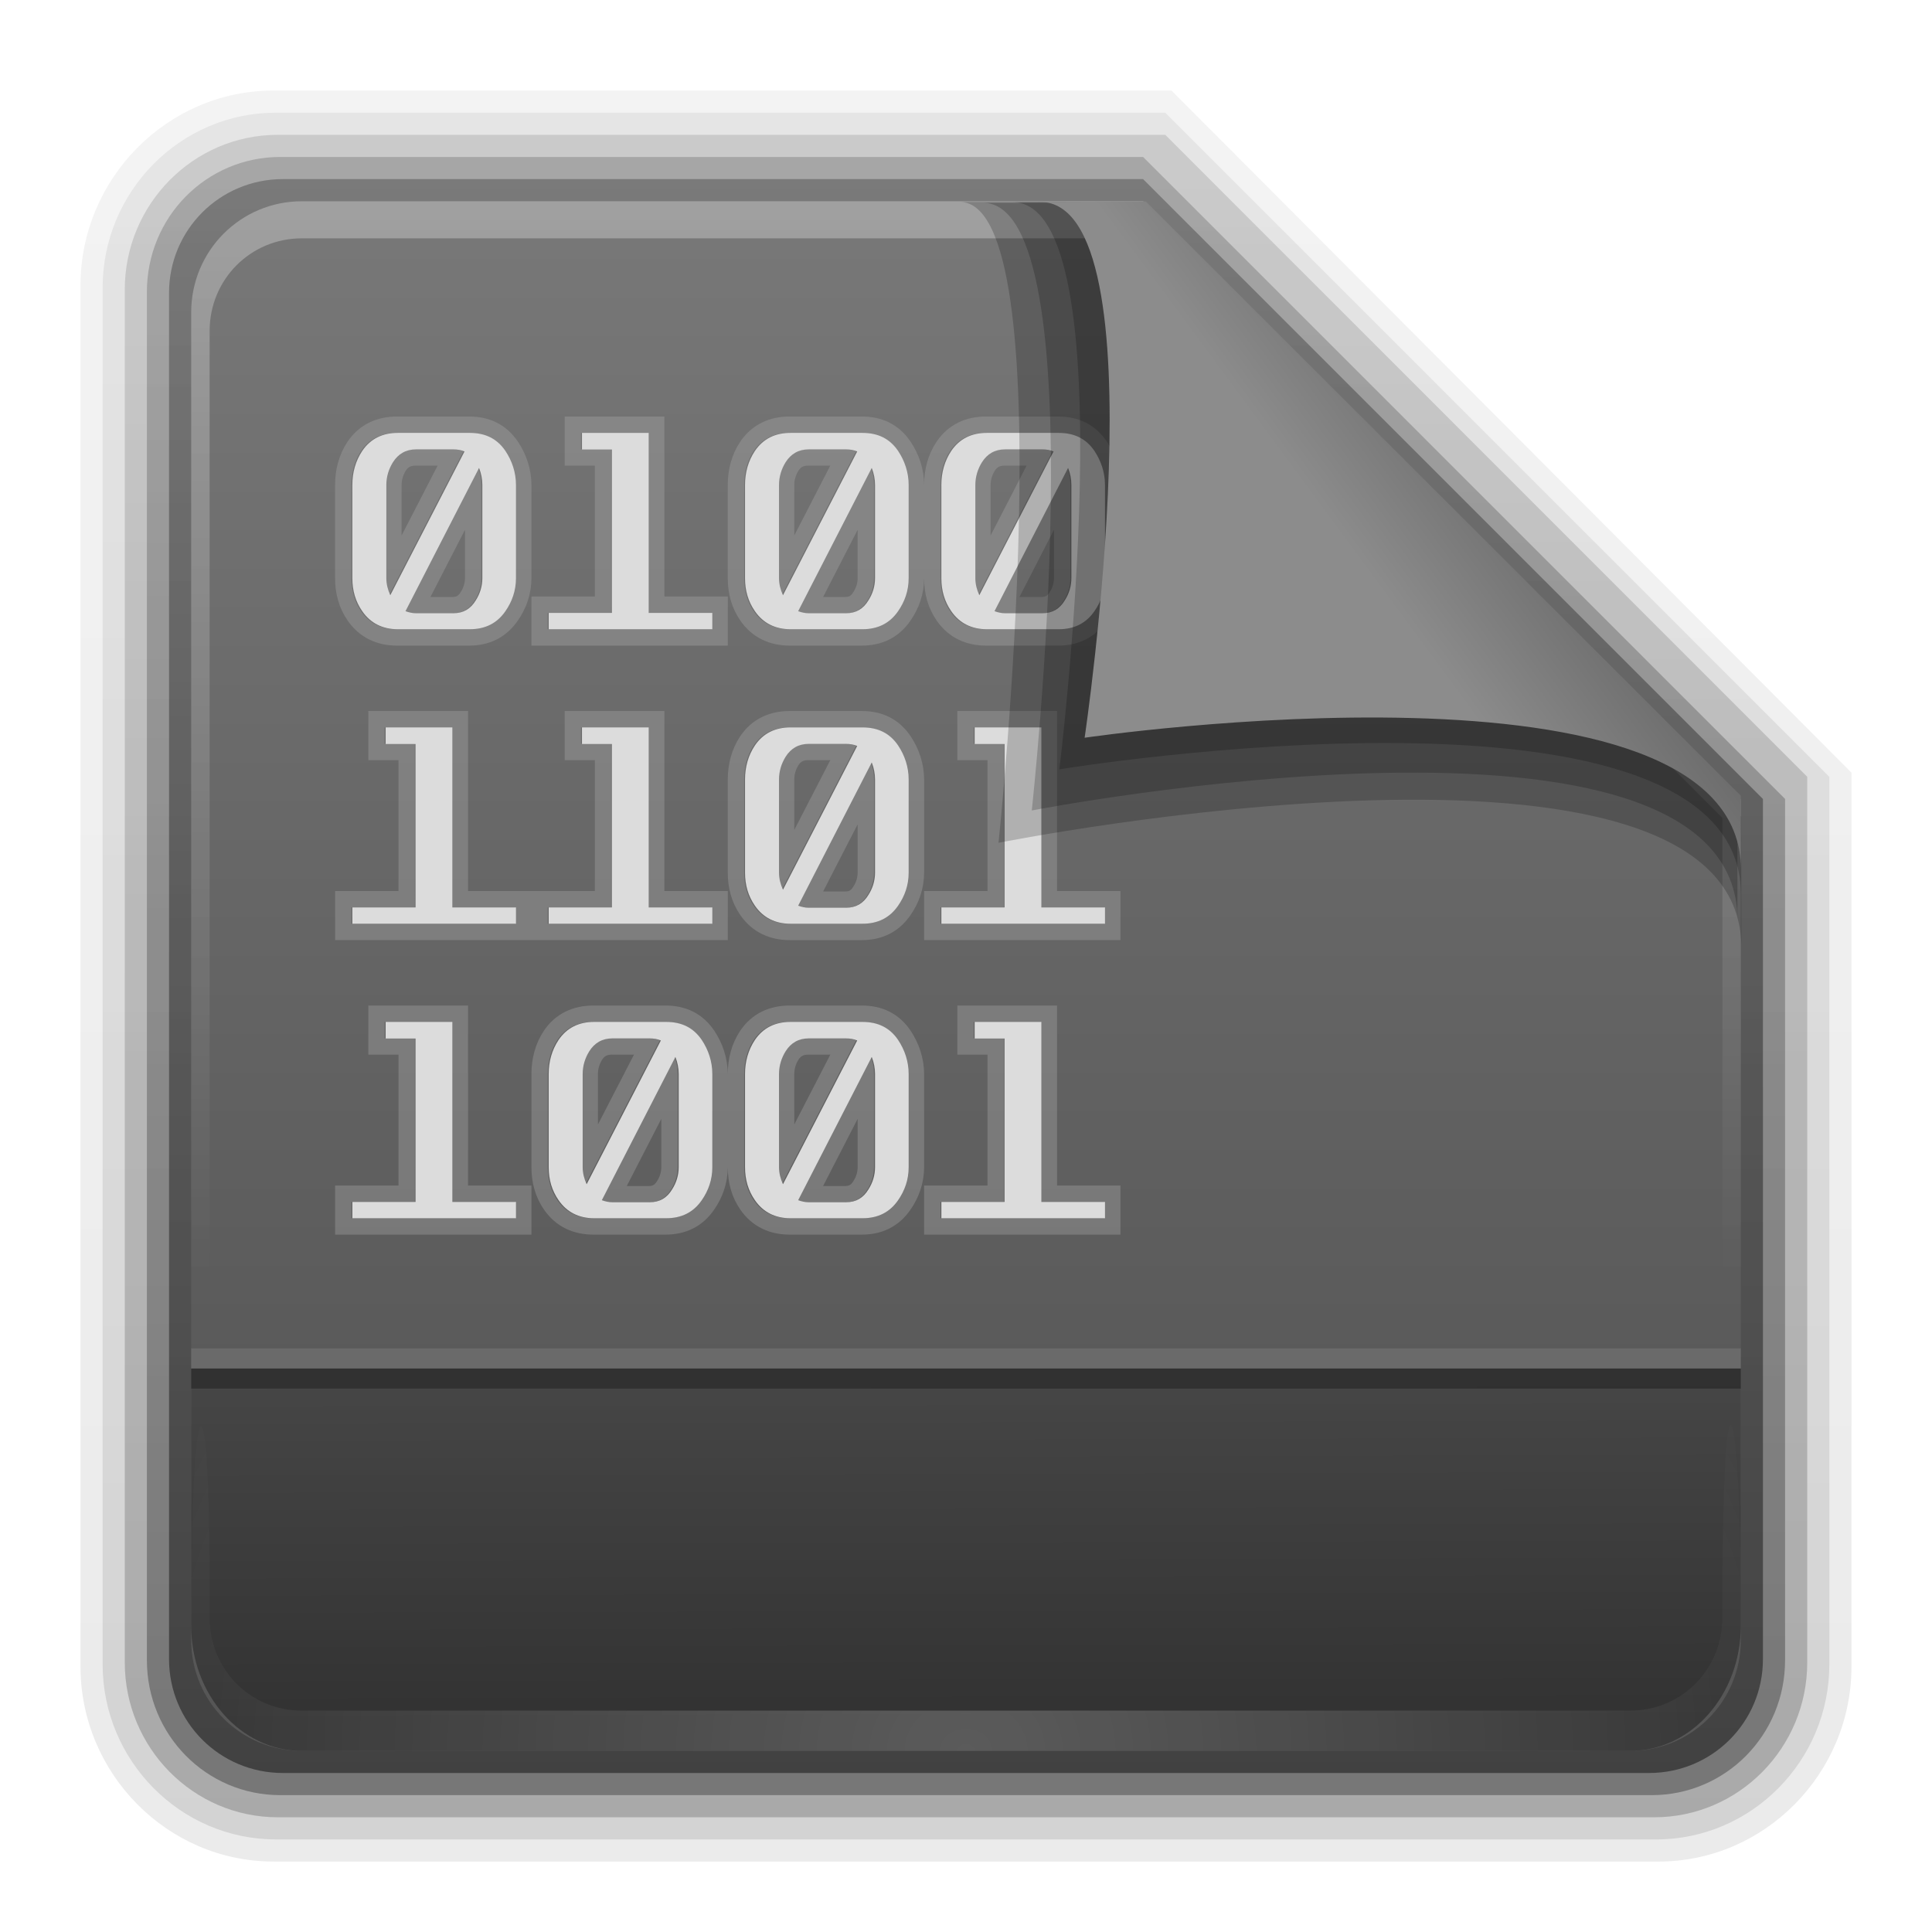 <?xml version="1.0" encoding="UTF-8" standalone="no"?>
<svg
   xmlns:dc="http://purl.org/dc/elements/1.1/"
   xmlns:cc="http://creativecommons.org/ns#"
   xmlns:rdf="http://www.w3.org/1999/02/22-rdf-syntax-ns#"
   xmlns:svg="http://www.w3.org/2000/svg"
   xmlns="http://www.w3.org/2000/svg"
   xmlns:xlink="http://www.w3.org/1999/xlink"
   xmlns:sodipodi="http://sodipodi.sourceforge.net/DTD/sodipodi-0.dtd"
   xmlns:inkscape="http://www.inkscape.org/namespaces/inkscape"
   id="svg2408"
   height="96"
   width="96"
   version="1.0"
   sodipodi:docname="multipart-encrypted.svg"
   inkscape:version="0.92.2 2405546, 2018-03-11">
  <sodipodi:namedview
     pagecolor="#ffffff"
     bordercolor="#666666"
     borderopacity="1"
     objecttolerance="10"
     gridtolerance="10"
     guidetolerance="10"
     inkscape:pageopacity="0"
     inkscape:pageshadow="2"
     inkscape:window-width="1920"
     inkscape:window-height="1011"
     id="namedview188"
     showgrid="false"
     inkscape:zoom="6.9532167"
     inkscape:cx="-17.1973"
     inkscape:cy="59.266329"
     inkscape:window-x="0"
     inkscape:window-y="32"
     inkscape:window-maximized="1"
     inkscape:current-layer="g1388" />
  <defs
     id="defs2410">
    <linearGradient
       id="linearGradient1581">
      <stop
         offset="0"
         style="stop-color:#aaaaaa;stop-opacity:1"
         id="stop1577" />
      <stop
         offset="1"
         style="stop-color:#dcdcdc;stop-opacity:1"
         id="stop1579" />
    </linearGradient>
    <linearGradient
       id="linearGradient1575">
      <stop
         offset="0"
         style="stop-color:#aaaaaa;stop-opacity:1"
         id="stop1571" />
      <stop
         offset="1"
         style="stop-color:#dcdcdc;stop-opacity:1"
         id="stop1573" />
    </linearGradient>
    <linearGradient
       id="linearGradient1569">
      <stop
         offset="0"
         style="stop-color:#aaaaaa;stop-opacity:1"
         id="stop1565" />
      <stop
         offset="1"
         style="stop-color:#dcdcdc;stop-opacity:1"
         id="stop1567" />
    </linearGradient>
    <linearGradient
       id="linearGradient1563">
      <stop
         offset="0"
         style="stop-color:#aaaaaa;stop-opacity:1"
         id="stop1559" />
      <stop
         offset="1"
         style="stop-color:#dcdcdc;stop-opacity:1"
         id="stop1561" />
    </linearGradient>
    <linearGradient
       id="linearGradient1557">
      <stop
         offset="0"
         style="stop-color:#aaaaaa;stop-opacity:1"
         id="stop1553" />
      <stop
         offset="1"
         style="stop-color:#dcdcdc;stop-opacity:1"
         id="stop1555" />
    </linearGradient>
    <linearGradient
       id="linearGradient1551">
      <stop
         offset="0"
         style="stop-color:#aaaaaa;stop-opacity:1"
         id="stop1547" />
      <stop
         offset="1"
         style="stop-color:#dcdcdc;stop-opacity:1"
         id="stop1549" />
    </linearGradient>
    <linearGradient
       id="linearGradient1545">
      <stop
         offset="0"
         style="stop-color:#aaaaaa;stop-opacity:1"
         id="stop1541" />
      <stop
         offset="1"
         style="stop-color:#dcdcdc;stop-opacity:1"
         id="stop1543" />
    </linearGradient>
    <linearGradient
       id="linearGradient1539">
      <stop
         offset="0"
         style="stop-color:#aaaaaa;stop-opacity:1"
         id="stop1535" />
      <stop
         offset="1"
         style="stop-color:#dcdcdc;stop-opacity:1"
         id="stop1537" />
    </linearGradient>
    <linearGradient
       id="linearGradient1533">
      <stop
         offset="0"
         style="stop-color:#aaaaaa;stop-opacity:1"
         id="stop1529" />
      <stop
         offset="1"
         style="stop-color:#dcdcdc;stop-opacity:1"
         id="stop1531" />
    </linearGradient>
    <linearGradient
       id="linearGradient1527">
      <stop
         offset="0"
         style="stop-color:#aaaaaa;stop-opacity:1"
         id="stop1523" />
      <stop
         offset="1"
         style="stop-color:#dcdcdc;stop-opacity:1"
         id="stop1525" />
    </linearGradient>
    <linearGradient
       id="linearGradient1521">
      <stop
         offset="0"
         style="stop-color:#aaaaaa;stop-opacity:1"
         id="stop1517" />
      <stop
         offset="1"
         style="stop-color:#dcdcdc;stop-opacity:1"
         id="stop1519" />
    </linearGradient>
    <linearGradient
       id="linearGradient1515">
      <stop
         offset="0"
         style="stop-color:#aaaaaa;stop-opacity:1"
         id="stop1511" />
      <stop
         offset="1"
         style="stop-color:#dcdcdc;stop-opacity:1"
         id="stop1513" />
    </linearGradient>
    <linearGradient
       id="linearGradient1509">
      <stop
         offset="0"
         style="stop-color:#aaaaaa;stop-opacity:1"
         id="stop1505" />
      <stop
         offset="1"
         style="stop-color:#dcdcdc;stop-opacity:1"
         id="stop1507" />
    </linearGradient>
    <linearGradient
       id="linearGradient3638">
      <stop
         offset="0"
         style="stop-color:#000000;stop-opacity:1"
         id="stop3640" />
      <stop
         offset="0.259"
         style="stop-color:#000000;stop-opacity:0.498"
         id="stop3646" />
      <stop
         offset="1"
         style="stop-color:#000000;stop-opacity:0"
         id="stop3642" />
    </linearGradient>
    <linearGradient
       id="linearGradient3619">
      <stop
         offset="0"
         style="stop-color:#ffffff;stop-opacity:1"
         id="stop3621" />
      <stop
         offset="0.296"
         style="stop-color:#ffffff;stop-opacity:0.498"
         id="stop3627" />
      <stop
         offset="1"
         style="stop-color:#ffffff;stop-opacity:0"
         id="stop3623" />
    </linearGradient>
    <linearGradient
       gradientTransform="scale(1.006,0.994)"
       gradientUnits="userSpaceOnUse"
       id="ButtonShadow"
       y2="7.017"
       x2="45.448"
       y1="92.54"
       x1="45.448">
      <stop
         offset="0"
         style="stop-color:#000000;stop-opacity:1"
         id="stop3750" />
      <stop
         offset="1"
         style="stop-color:#000000;stop-opacity:0.588"
         id="stop3752" />
    </linearGradient>
    <linearGradient
       id="linearGradient3737">
      <stop
         offset="0"
         style="stop-color:#ffffff;stop-opacity:1"
         id="stop3739" />
      <stop
         offset="1"
         style="stop-color:#ffffff;stop-opacity:0"
         id="stop3741" />
    </linearGradient>
    <filter
       id="filter3174"
       color-interpolation-filters="sRGB">
      <feGaussianBlur
         stdDeviation="1.71"
         id="feGaussianBlur3176" />
    </filter>
    <linearGradient
       gradientUnits="userSpaceOnUse"
       xlink:href="#linearGradient3737"
       id="linearGradient3188"
       y2="63.893"
       x2="36.357"
       y1="6"
       x1="36.357" />
    <filter
       id="filter3794"
       color-interpolation-filters="sRGB"
       height="1.384"
       width="1.384"
       y="-0.192"
       x="-0.192">
      <feGaussianBlur
         stdDeviation="5.28"
         id="feGaussianBlur3796" />
    </filter>
    <linearGradient
       gradientUnits="userSpaceOnUse"
       xlink:href="#linearGradient3737"
       id="linearGradient3613"
       y2="138.661"
       x2="48"
       y1="20.221"
       x1="48" />
    <radialGradient
       gradientTransform="matrix(1.157,0,0,0.996,-7.551,0.197)"
       gradientUnits="userSpaceOnUse"
       xlink:href="#linearGradient3737"
       id="radialGradient3619"
       fy="90.172"
       fx="48"
       r="42"
       cy="90.172"
       cx="48" />
    <clipPath
       id="clipPath3613">
      <rect
         style="fill:#ffffff;fill-opacity:1;fill-rule:nonzero;stroke:none"
         id="rect3615"
         y="6"
         x="6"
         ry="6"
         rx="6"
         height="84"
         width="84" />
    </clipPath>
    <linearGradient
       gradientUnits="userSpaceOnUse"
       xlink:href="#linearGradient3619"
       id="linearGradient3625"
       y2="104"
       x2="40"
       y1="56.209"
       x1="40" />
    <linearGradient
       gradientTransform="translate(0,8)"
       gradientUnits="userSpaceOnUse"
       xlink:href="#linearGradient3638"
       id="linearGradient3644"
       y2="44.091"
       x2="16"
       y1="48"
       x1="16" />
    <linearGradient
       id="linearGradient1428">
      <stop
         offset="0"
         style="stop-color:#3465a4;stop-opacity:1"
         id="stop1430" />
      <stop
         offset="1"
         style="stop-color:#729fcf;stop-opacity:1"
         id="stop1432" />
    </linearGradient>
    <linearGradient
       gradientUnits="userSpaceOnUse"
       xlink:href="#linearGradient1428"
       id="linearGradient3733"
       y2="5.988"
       x2="48"
       y1="56.252"
       x1="48" />
    <filter
       id="filter3743"
       color-interpolation-filters="sRGB">
      <feGaussianBlur
         id="feGaussianBlur3745"
         stdDeviation="0.8" />
    </filter>
    <clipPath
       id="clipPath3739">
      <path
         style="fill:#ffffff;fill-opacity:1;fill-rule:evenodd;stroke:none;display:inline"
         id="path3741"
         d="m 33,1 c -0.277,0 -0.542,0.055 -0.781,0.156 -0.372,0.263 -0.714,0.582 -1,0.938 C 31.081,2.365 31,2.674 31,3 l 0,4.969 c 0.89,1.293 2.374,2.156 4.062,2.156 C 37.789,10.125 40,7.914 40,5.188 40,3.417 39.056,1.871 37.656,1 L 33,1 z m 7.531,0 0.562,0.844 0.469,-0.25 L 42,1.5 l 1.125,0 0.25,0.594 -0.75,0.812 -0.406,0.25 -0.531,0.156 0.25,1.094 0.5,-0.062 0.469,0.062 1.031,0.438 0,0.656 L 42.906,5.969 42.438,6 l -0.5,-0.031 -0.25,1.125 L 42.219,7.25 42.625,7.469 43.375,8.281 43.125,8.875 42,8.906 41.562,8.781 41.094,8.5 l -0.625,0.969 0.375,0.312 0.312,0.406 0.438,1.031 L 41.125,11.688 40.094,11.25 39.688,11 39.375,10.562 l -0.969,0.656 0.25,0.438 0.156,0.5 -0.031,1.062 L 38.156,13.5 37.375,12.719 37.094,12.312 37,11.781 l -1.125,0.25 0.031,0.5 -0.062,0.5 -0.438,1 -0.656,0 -0.469,-1 -0.031,-0.5 0.031,-0.5 -1.125,-0.25 L 33.062,12.312 32.781,12.719 32,13.5 l -0.594,-0.281 -0.062,-1.062 0.156,-0.5 0.25,-0.438 -0.75,-0.5 L 31,19 c 0,1.108 0.892,2 2,2 l 6.844,0 0.281,-0.25 0.469,-0.25 -0.469,-1.156 -0.531,0.188 -0.5,0.031 -1.156,-0.25 -0.156,-0.688 0.969,-0.688 0.5,-0.156 0.531,-0.062 0,-1.219 -0.531,-0.031 -0.5,-0.188 -1,-0.656 0.156,-0.688 1.156,-0.25 0.5,0 0.531,0.188 0.469,-1.156 -0.5,-0.25 -0.406,-0.312 -0.625,-1 0.375,-0.594 1.156,0.188 0.5,0.25 0.406,0.344 0.844,-0.875 -0.344,-0.406 -0.219,-0.469 -0.219,-1.188 0.562,-0.375 1,0.625 0.344,0.375 0.281,0.5 1.125,-0.469 L 44.656,9.531 44.625,9 l 0.25,-1.156 0.688,-0.125 0.688,0.969 0.156,0.469 0.062,0.562 1.219,-0.031 0.031,-0.531 0.188,-0.5 L 48.562,7.688 49.25,7.812 49.531,8.969 49.5,9.5 49.312,10 50.469,10.469 50.719,10 51,9.656 51,3 C 51,1.892 50.108,1 49,1 l -8.469,0 z m -5.5,0.312 c 2.122,0 3.844,1.722 3.844,3.844 C 38.875,7.278 37.153,9 35.031,9 32.91,9 31.188,7.278 31.188,5.156 c 0,-2.122 1.722,-3.844 3.844,-3.844 z m 0,1.719 c -1.242,0 -2.25,0.952 -2.25,2.125 0,1.173 1.008,2.125 2.25,2.125 1.242,0 2.25,-0.952 2.25,-2.125 0,-1.173 -1.008,-2.125 -2.25,-2.125 z m 12.094,8.375 c -1.276,0 -2.46,0.442 -3.406,1.156 l 1.812,1.938 c 0.461,-0.287 1.011,-0.438 1.594,-0.438 0.294,0 0.575,0.046 0.844,0.125 l 1.219,-2.375 C 48.547,11.56 47.855,11.406 47.125,11.406 z m 3.094,0.938 L 49,14.719 c 0.686,0.544 1.114,1.372 1.125,2.312 L 51,17.188 51,12.969 c -0.242,-0.228 -0.502,-0.442 -0.781,-0.625 z m -7.344,1 c -0.873,0.994 -1.406,2.293 -1.406,3.719 0,0.637 0.118,1.241 0.312,1.812 L 44.188,17.781 C 44.132,17.553 44.125,17.307 44.125,17.062 c 0,-0.663 0.199,-1.284 0.562,-1.781 l -1.812,-1.938 z m 4.25,2.75 c -0.535,0 -0.969,0.434 -0.969,0.969 0,0.535 0.434,0.969 0.969,0.969 0.535,0 0.969,-0.434 0.969,-0.969 0,-0.535 -0.434,-0.969 -0.969,-0.969 z m 2.812,2.062 c -0.322,0.824 -1.002,1.465 -1.844,1.75 L 48.25,21 49,21 c 1.108,0 2,-0.892 2,-2 l 0,-0.656 -1.062,-0.188 z m -5.25,0.656 -2.438,1.125 c 0.23,0.39 0.498,0.74 0.812,1.062 l 4,0 -0.125,-0.938 c -0.934,-0.054 -1.735,-0.535 -2.25,-1.25 z" />
    </clipPath>
    <filter
       id="filter3194-1"
       color-interpolation-filters="sRGB"
       height="1.36"
       width="1.36"
       y="-0.18"
       x="-0.18">
      <feGaussianBlur
         id="feGaussianBlur3196-4"
         stdDeviation="1.2" />
    </filter>
    <clipPath
       id="clipPath2849-2">
      <rect
         style="fill:#ffffff;fill-opacity:1;fill-rule:evenodd;stroke:none;display:inline"
         id="rect2851-4"
         y="1"
         x="1"
         ry="2"
         rx="2"
         height="20"
         width="20" />
    </clipPath>
    <clipPath
       id="clipPath6183">
      <rect
         style="fill:#ffffff;fill-opacity:1;fill-rule:evenodd;stroke:none;display:inline"
         id="rect6185"
         y="1"
         x="1"
         ry="2"
         rx="2"
         height="20"
         width="20" />
    </clipPath>
    <linearGradient
       gradientUnits="userSpaceOnUse"
       id="ButtonColor-6"
       y2="0.999"
       x2="10.32"
       y1="21"
       x1="10.32">
      <stop
         offset="0"
         style="stop-color:#afafaf;stop-opacity:1"
         id="stop3189-2" />
      <stop
         offset="1"
         style="stop-color:#d8d8d8;stop-opacity:1"
         id="stop3191-6" />
    </linearGradient>
    <linearGradient
       id="linearGradient3327-8">
      <stop
         offset="0"
         style="stop-color:#000000;stop-opacity:1"
         id="stop3330-7" />
      <stop
         offset="1"
         style="stop-color:#000000;stop-opacity:0"
         id="stop3333-0" />
    </linearGradient>
    <linearGradient
       gradientTransform="matrix(1.017,0,0,1.017,-1.103,-1.103)"
       gradientUnits="userSpaceOnUse"
       id="linearGradient3764"
       y2="5.425"
       x2="58.65"
       y1="122"
       x1="58.65">
      <stop
         offset="0"
         style="stop-color:#969696;stop-opacity:1"
         id="stop3766" />
      <stop
         offset="1"
         style="stop-color:#cacaca;stop-opacity:1"
         id="stop3768" />
    </linearGradient>
    <linearGradient
       gradientUnits="userSpaceOnUse"
       xlink:href="#linearGradient3327-8"
       id="linearGradient4286"
       y2="-9.817"
       x2="11.375"
       y1="22"
       x1="11.375" />
    <linearGradient
       gradientTransform="translate(11.119,-6.258)"
       gradientUnits="userSpaceOnUse"
       xlink:href="#ButtonColor-6"
       id="linearGradient4288"
       y2="7.254"
       x2="-3.061"
       y1="27.258"
       x1="-3.061" />
    <linearGradient
       gradientUnits="userSpaceOnUse"
       xlink:href="#linearGradient3764"
       id="linearGradient4290"
       y2="0.9"
       x2="5"
       y1="21"
       x1="5" />
    <linearGradient
       gradientUnits="userSpaceOnUse"
       xlink:href="#linearGradient3327-8"
       id="linearGradient4320"
       y2="-9.817"
       x2="11.375"
       y1="22"
       x1="11.375" />
    <linearGradient
       gradientTransform="translate(11.119,-6.258)"
       gradientUnits="userSpaceOnUse"
       xlink:href="#ButtonColor-6"
       id="linearGradient4322"
       y2="7.254"
       x2="-3.061"
       y1="27.258"
       x1="-3.061" />
    <linearGradient
       gradientUnits="userSpaceOnUse"
       xlink:href="#linearGradient3764"
       id="linearGradient4324"
       y2="0.9"
       x2="5"
       y1="21"
       x1="5" />
    <linearGradient
       gradientUnits="userSpaceOnUse"
       xlink:href="#linearGradient3327-8"
       id="linearGradient4354"
       y2="-9.817"
       x2="11.375"
       y1="22"
       x1="11.375" />
    <linearGradient
       gradientTransform="translate(11.119,-6.258)"
       gradientUnits="userSpaceOnUse"
       xlink:href="#ButtonColor-6"
       id="linearGradient4356"
       y2="7.254"
       x2="-3.061"
       y1="27.258"
       x1="-3.061" />
    <linearGradient
       gradientUnits="userSpaceOnUse"
       xlink:href="#linearGradient3764"
       id="linearGradient4358"
       y2="0.9"
       x2="5"
       y1="21"
       x1="5" />
    <linearGradient
       gradientTransform="matrix(1.006,0,0,0.994,100,0)"
       gradientUnits="userSpaceOnUse"
       id="ButtonShadow-0"
       y2="7.017"
       x2="45.448"
       y1="92.54"
       x1="45.448">
      <stop
         offset="0"
         style="stop-color:#000000;stop-opacity:1"
         id="stop3750-8" />
      <stop
         offset="1"
         style="stop-color:#000000;stop-opacity:0.588"
         id="stop3752-5-4" />
    </linearGradient>
    <linearGradient
       gradientTransform="matrix(0.881,0,0,0.881,102.247,-91.379)"
       gradientUnits="userSpaceOnUse"
       xlink:href="#ButtonShadow-0"
       id="linearGradient3780"
       y2="90.239"
       x2="32.251"
       y1="6.132"
       x1="32.251" />
    <linearGradient
       gradientTransform="matrix(1.024,0,0,1.012,-1.143,-98.071)"
       gradientUnits="userSpaceOnUse"
       xlink:href="#ButtonShadow-0"
       id="linearGradient3772"
       y2="90.239"
       x2="32.251"
       y1="6.132"
       x1="32.251" />
    <linearGradient
       gradientTransform="matrix(1.024,0,0,1.012,-1.143,-98.071)"
       gradientUnits="userSpaceOnUse"
       xlink:href="#ButtonShadow-0"
       id="linearGradient3725"
       y2="90.239"
       x2="32.251"
       y1="6.132"
       x1="32.251" />
    <linearGradient
       gradientTransform="matrix(0.857,0,0,0.857,103.39,-90.236)"
       gradientUnits="userSpaceOnUse"
       xlink:href="#ButtonShadow-0"
       id="linearGradient3721-0"
       y2="90.239"
       x2="32.251"
       y1="6.132"
       x1="32.251" />
    <linearGradient
       gradientTransform="matrix(1.024,0,0,1.012,-1.143,-98.071)"
       gradientUnits="userSpaceOnUse"
       xlink:href="#ButtonShadow-0"
       id="linearGradient3059"
       y2="90.239"
       x2="32.251"
       y1="6.132"
       x1="32.251" />
    <linearGradient
       xlink:href="#linearGradient3327-8"
       id="linearGradient5869"
       gradientUnits="userSpaceOnUse"
       gradientTransform="matrix(2.168,0,0,2.246,141.948,-68.59)"
       x1="-51.786"
       y1="53.514"
       x2="-51.786"
       y2="3.634" />
    <linearGradient
       xlink:href="#linearGradient9235"
       id="linearGradient5873"
       gradientUnits="userSpaceOnUse"
       gradientTransform="matrix(2.666,0,0,2.647,-143.333,-66.05)"
       x1="97.539"
       y1="8.81"
       x2="97.539"
       y2="44.261" />
    <linearGradient
       id="linearGradient9235">
      <stop
         id="stop9237"
         style="stop-color:#ffffff;stop-opacity:1"
         offset="0" />
      <stop
         id="stop9239"
         style="stop-color:#ffffff;stop-opacity:0.235"
         offset="0.109" />
      <stop
         id="stop9241"
         style="stop-color:#ffffff;stop-opacity:0.157"
         offset="0.979" />
      <stop
         id="stop9243"
         style="stop-color:#ffffff;stop-opacity:0.392"
         offset="1" />
    </linearGradient>
    <linearGradient
       xlink:href="#linearGradient5048-585"
       id="linearGradient5875"
       gradientUnits="userSpaceOnUse"
       gradientTransform="matrix(0.213,0,0,0.066,-13.148,75.519)"
       x1="302.857"
       y1="366.648"
       x2="302.857"
       y2="609.505" />
    <linearGradient
       id="linearGradient5048-585">
      <stop
         id="stop2667"
         style="stop-color:#000000;stop-opacity:0"
         offset="0" />
      <stop
         id="stop2669"
         style="stop-color:#000000;stop-opacity:1"
         offset="0.5" />
      <stop
         id="stop2671"
         style="stop-color:#000000;stop-opacity:0"
         offset="1" />
    </linearGradient>
    <radialGradient
       xlink:href="#linearGradient3327-8"
       id="radialGradient5877"
       gradientUnits="userSpaceOnUse"
       gradientTransform="matrix(0.083,0,0,0.066,65.629,75.519)"
       cx="605.714"
       cy="486.648"
       fx="605.714"
       fy="486.648"
       r="117.143" />
    <radialGradient
       xlink:href="#linearGradient3327-8"
       id="radialGradient5879"
       gradientUnits="userSpaceOnUse"
       gradientTransform="matrix(-0.083,0,0,0.066,62.348,75.519)"
       cx="605.714"
       cy="486.648"
       fx="605.714"
       fy="486.648"
       r="117.143" />
    <linearGradient
       xlink:href="#linearGradient4632-0-6-4"
       id="linearGradient5883"
       gradientUnits="userSpaceOnUse"
       gradientTransform="matrix(1,0,0,1.027,147,-70.187)"
       x1="-91"
       y1="44"
       x2="-91"
       y2="119.06" />
    <linearGradient
       id="linearGradient4632-0-6-4">
      <stop
         style="stop-color:#55a7f3;stop-opacity:1;"
         offset="0"
         id="stop4634-4-4-7" />
      <stop
         style="stop-color:#1374cf;stop-opacity:1;"
         offset="1"
         id="stop4636-3-1-5" />
    </linearGradient>
    <linearGradient
       xlink:href="#linearGradient6129-963-697-142-998-580-273"
       id="linearGradient5887"
       gradientUnits="userSpaceOnUse"
       gradientTransform="matrix(3.037,0,0,2.691,-8.883,-65.365)"
       x1="22.935"
       y1="49.629"
       x2="22.935"
       y2="36.599" />
    <linearGradient
       id="linearGradient6129-963-697-142-998-580-273">
      <stop
         id="stop2661"
         style="stop-color:#0a0a0a;stop-opacity:0.498"
         offset="0" />
      <stop
         id="stop2663"
         style="stop-color:#0a0a0a;stop-opacity:0"
         offset="1" />
    </linearGradient>
    <linearGradient
       xlink:href="#linearGradient8272"
       id="linearGradient5891"
       gradientUnits="userSpaceOnUse"
       gradientTransform="matrix(2.666,0,0,2.717,-143.333,-69.199)"
       x1="97.539"
       y1="16.962"
       x2="97.539"
       y2="44.261" />
    <linearGradient
       id="linearGradient8272">
      <stop
         offset="0"
         style="stop-color:#ffffff;stop-opacity:1"
         id="stop8274" />
      <stop
         offset="0.022"
         style="stop-color:#ffffff;stop-opacity:0.235"
         id="stop8276" />
      <stop
         offset="0.979"
         style="stop-color:#ffffff;stop-opacity:0.157"
         id="stop8278" />
      <stop
         offset="1"
         style="stop-color:#ffffff;stop-opacity:0.392"
         id="stop8280" />
    </linearGradient>
    <linearGradient
       y2="609.505"
       x2="302.857"
       y1="366.648"
       x1="302.857"
       gradientTransform="matrix(0.213,0,0,0.066,-13.148,75.519)"
       gradientUnits="userSpaceOnUse"
       id="linearGradient5875-2"
       xlink:href="#linearGradient5048-585" />
    <radialGradient
       r="117.143"
       fy="486.648"
       fx="605.714"
       cy="486.648"
       cx="605.714"
       gradientTransform="matrix(0.083,0,0,0.066,65.629,75.519)"
       gradientUnits="userSpaceOnUse"
       id="radialGradient5877-3"
       xlink:href="#linearGradient3327-8" />
    <radialGradient
       r="117.143"
       fy="486.648"
       fx="605.714"
       cy="486.648"
       cx="605.714"
       gradientTransform="matrix(-0.083,0,0,0.066,62.348,75.519)"
       gradientUnits="userSpaceOnUse"
       id="radialGradient5879-6"
       xlink:href="#linearGradient3327-8" />
    <linearGradient
       xlink:href="#linearGradient5048-585"
       id="linearGradient5875-6"
       gradientUnits="userSpaceOnUse"
       gradientTransform="matrix(0.213,0,0,0.066,-13.148,75.519)"
       x1="302.857"
       y1="366.648"
       x2="302.857"
       y2="609.505" />
    <radialGradient
       xlink:href="#linearGradient3327-8"
       id="radialGradient5877-0"
       gradientUnits="userSpaceOnUse"
       gradientTransform="matrix(0.083,0,0,0.066,65.629,75.519)"
       cx="605.714"
       cy="486.648"
       fx="605.714"
       fy="486.648"
       r="117.143" />
    <radialGradient
       xlink:href="#linearGradient3327-8"
       id="radialGradient5879-4"
       gradientUnits="userSpaceOnUse"
       gradientTransform="matrix(-0.083,0,0,0.066,62.348,75.519)"
       cx="605.714"
       cy="486.648"
       fx="605.714"
       fy="486.648"
       r="117.143" />
    <linearGradient
       xlink:href="#linearGradient3327-8"
       id="linearGradient6758"
       gradientUnits="userSpaceOnUse"
       gradientTransform="matrix(2.168,0,0,2.246,141.949,-68.559)"
       x1="-51.786"
       y1="53.514"
       x2="-51.786"
       y2="3.634" />
    <linearGradient
       xlink:href="#linearGradient9235"
       id="linearGradient6755"
       gradientUnits="userSpaceOnUse"
       gradientTransform="matrix(2.666,0,0,2.647,-143.333,-66.018)"
       x1="97.539"
       y1="8.81"
       x2="97.539"
       y2="44.261" />
    <linearGradient
       xlink:href="#linearGradient5048-585"
       id="linearGradient22546"
       gradientUnits="userSpaceOnUse"
       gradientTransform="matrix(0.213,0,0,0.066,-13.148,75.519)"
       x1="302.857"
       y1="366.648"
       x2="302.857"
       y2="609.505" />
    <radialGradient
       xlink:href="#linearGradient3327-8"
       id="radialGradient22548"
       gradientUnits="userSpaceOnUse"
       gradientTransform="matrix(0.083,0,0,0.066,65.629,75.519)"
       cx="605.714"
       cy="486.648"
       fx="605.714"
       fy="486.648"
       r="117.143" />
    <radialGradient
       xlink:href="#linearGradient3327-8"
       id="radialGradient22550"
       gradientUnits="userSpaceOnUse"
       gradientTransform="matrix(-0.083,0,0,0.066,62.348,75.519)"
       cx="605.714"
       cy="486.648"
       fx="605.714"
       fy="486.648"
       r="117.143" />
    <linearGradient
       y2="119.06"
       x2="-91"
       y1="44"
       x1="-91"
       gradientTransform="matrix(1,0,0,0.813,147,-44.693)"
       gradientUnits="userSpaceOnUse"
       id="linearGradient6563"
       xlink:href="#linearGradient4632-0-6-4-6" />
    <linearGradient
       id="linearGradient4632-0-6-4-6">
      <stop
         style="stop-color:#5aa9f2;stop-opacity:1;"
         offset="0"
         id="stop4634-4-4-7-1" />
      <stop
         style="stop-color:#1374cf;stop-opacity:1;"
         offset="1"
         id="stop4636-3-1-5-7" />
    </linearGradient>
    <linearGradient
       y2="36.599"
       x2="22.935"
       y1="49.629"
       x1="22.935"
       gradientTransform="matrix(3.037,0,0,2.139,-8.883,-41.085)"
       gradientUnits="userSpaceOnUse"
       id="linearGradient6618"
       xlink:href="#linearGradient6129-963-697-142-998-580-273" />
    <linearGradient
       xlink:href="#linearGradient8272"
       id="linearGradient5329-6"
       gradientUnits="userSpaceOnUse"
       gradientTransform="matrix(2.666,0,0,2.137,-143.311,-43.45)"
       x1="97.539"
       y1="16.962"
       x2="97.539"
       y2="44.261" />
    <radialGradient
       xlink:href="#linearGradient3327-8"
       id="radialGradient5877-38"
       gradientUnits="userSpaceOnUse"
       gradientTransform="matrix(0.083,0,0,0.066,65.629,75.519)"
       cx="605.714"
       cy="486.648"
       fx="605.714"
       fy="486.648"
       r="117.143" />
    <radialGradient
       xlink:href="#linearGradient3327-8"
       id="radialGradient5879-8"
       gradientUnits="userSpaceOnUse"
       gradientTransform="matrix(-0.083,0,0,0.066,62.348,75.519)"
       cx="605.714"
       cy="486.648"
       fx="605.714"
       fy="486.648"
       r="117.143" />
    <linearGradient
       y2="609.505"
       x2="302.857"
       y1="366.648"
       x1="302.857"
       gradientTransform="matrix(0.213,0,0,0.066,-13.148,75.519)"
       gradientUnits="userSpaceOnUse"
       id="linearGradient5875-3"
       xlink:href="#linearGradient5048-585" />
    <radialGradient
       r="117.143"
       fy="486.648"
       fx="605.714"
       cy="486.648"
       cx="605.714"
       gradientTransform="matrix(0.083,0,0,0.066,65.629,75.519)"
       gradientUnits="userSpaceOnUse"
       id="radialGradient5877-2"
       xlink:href="#linearGradient3327-8" />
    <radialGradient
       r="117.143"
       fy="486.648"
       fx="605.714"
       cy="486.648"
       cx="605.714"
       gradientTransform="matrix(-0.083,0,0,0.066,62.348,75.519)"
       gradientUnits="userSpaceOnUse"
       id="radialGradient5879-1"
       xlink:href="#linearGradient3327-8" />
    <linearGradient
       y2="609.505"
       x2="302.857"
       y1="366.648"
       x1="302.857"
       gradientTransform="matrix(0.213,0,0,0.066,-13.148,75.519)"
       gradientUnits="userSpaceOnUse"
       id="linearGradient5875-7"
       xlink:href="#linearGradient5048-585" />
    <radialGradient
       r="117.143"
       fy="486.648"
       fx="605.714"
       cy="486.648"
       cx="605.714"
       gradientTransform="matrix(0.083,0,0,0.066,65.629,75.519)"
       gradientUnits="userSpaceOnUse"
       id="radialGradient5877-6"
       xlink:href="#linearGradient3327-8" />
    <radialGradient
       r="117.143"
       fy="486.648"
       fx="605.714"
       cy="486.648"
       cx="605.714"
       gradientTransform="matrix(-0.083,0,0,0.066,62.348,75.519)"
       gradientUnits="userSpaceOnUse"
       id="radialGradient5879-2"
       xlink:href="#linearGradient3327-8" />
    <linearGradient
       xlink:href="#linearGradient5048-585"
       id="linearGradient5875-39"
       gradientUnits="userSpaceOnUse"
       gradientTransform="matrix(0.213,0,0,0.066,-13.148,75.519)"
       x1="302.857"
       y1="366.648"
       x2="302.857"
       y2="609.505" />
    <radialGradient
       xlink:href="#linearGradient3327-8"
       id="radialGradient5877-9"
       gradientUnits="userSpaceOnUse"
       gradientTransform="matrix(0.083,0,0,0.066,65.629,75.519)"
       cx="605.714"
       cy="486.648"
       fx="605.714"
       fy="486.648"
       r="117.143" />
    <radialGradient
       xlink:href="#linearGradient3327-8"
       id="radialGradient5879-3"
       gradientUnits="userSpaceOnUse"
       gradientTransform="matrix(-0.083,0,0,0.066,62.348,75.519)"
       cx="605.714"
       cy="486.648"
       fx="605.714"
       fy="486.648"
       r="117.143" />
    <linearGradient
       y2="609.505"
       x2="302.857"
       y1="366.648"
       x1="302.857"
       gradientTransform="matrix(0.213,0,0,0.066,-13.148,75.519)"
       gradientUnits="userSpaceOnUse"
       id="linearGradient5875-67"
       xlink:href="#linearGradient5048-585" />
    <radialGradient
       r="117.143"
       fy="486.648"
       fx="605.714"
       cy="486.648"
       cx="605.714"
       gradientTransform="matrix(0.083,0,0,0.066,65.629,75.519)"
       gradientUnits="userSpaceOnUse"
       id="radialGradient5877-8"
       xlink:href="#linearGradient3327-8" />
    <radialGradient
       r="117.143"
       fy="486.648"
       fx="605.714"
       cy="486.648"
       cx="605.714"
       gradientTransform="matrix(-0.083,0,0,0.066,62.348,75.519)"
       gradientUnits="userSpaceOnUse"
       id="radialGradient5879-7"
       xlink:href="#linearGradient3327-8" />
    <linearGradient
       y2="609.505"
       x2="302.857"
       y1="366.648"
       x1="302.857"
       gradientTransform="matrix(0.213,0,0,0.066,-13.148,75.519)"
       gradientUnits="userSpaceOnUse"
       id="linearGradient5875-21"
       xlink:href="#linearGradient5048-585" />
    <radialGradient
       r="117.143"
       fy="486.648"
       fx="605.714"
       cy="486.648"
       cx="605.714"
       gradientTransform="matrix(0.083,0,0,0.066,65.629,75.519)"
       gradientUnits="userSpaceOnUse"
       id="radialGradient5877-1"
       xlink:href="#linearGradient3327-8" />
    <radialGradient
       r="117.143"
       fy="486.648"
       fx="605.714"
       cy="486.648"
       cx="605.714"
       gradientTransform="matrix(-0.083,0,0,0.066,62.348,75.519)"
       gradientUnits="userSpaceOnUse"
       id="radialGradient5879-49"
       xlink:href="#linearGradient3327-8" />
    <radialGradient
       cx="48"
       cy="90.172"
       r="42"
       fx="48"
       fy="90.172"
       id="radialGradient2903"
       xlink:href="#linearGradient3737"
       gradientUnits="userSpaceOnUse"
       gradientTransform="matrix(1.157,0,0,0.996,-7.551,0.197)" />
    <linearGradient
       x1="8"
       y1="16"
       x2="8"
       y2="48"
       id="linearGradient5613"
       xlink:href="#linearGradient3737"
       gradientUnits="userSpaceOnUse" />
    <clipPath
       id="clipPath3870">
      <path
         d="m 24,6 v 84 h 60 c 3.324,0 6,-2.676 6,-6 V 12 C 90,8.676 87.324,6 84,6 Z"
         id="path3872"
         style="fill:#ff00ff;fill-opacity:1;fill-rule:nonzero;stroke:none" />
    </clipPath>
    <filter
       style="color-interpolation-filters:sRGB"
       x="-0.192"
       y="-0.192"
       width="1.384"
       height="1.384"
       id="filter3794-7">
      <feGaussianBlur
         id="feGaussianBlur3796-5"
         stdDeviation="5.28" />
    </filter>
    <clipPath
       id="clipPath3876">
      <path
         d="M 12,6 C 8.676,6 6,8.676 6,12 v 72 c 0,3.324 2.676,6 6,6 H 24 V 6 Z"
         id="path3878"
         style="fill:#ff0000;fill-opacity:1;fill-rule:nonzero;stroke:none" />
    </clipPath>
    <filter
       style="color-interpolation-filters:sRGB"
       x="-0.192"
       y="-0.192"
       width="1.384"
       height="1.384"
       id="filter1474">
      <feGaussianBlur
         id="feGaussianBlur1472"
         stdDeviation="5.28" />
    </filter>
    <linearGradient
       x1="48"
       y1="90"
       x2="48"
       y2="5.988"
       id="linearGradient3706"
       xlink:href="#linearGradient3700"
       gradientUnits="userSpaceOnUse"
       gradientTransform="translate(8)" />
    <linearGradient
       id="linearGradient3700">
      <stop
         id="stop3702"
         style="stop-color:#e6e6e6;stop-opacity:1"
         offset="0" />
      <stop
         id="stop3704"
         style="stop-color:#f5f5f5;stop-opacity:1"
         offset="1" />
    </linearGradient>
    <linearGradient
       x1="7.371"
       y1="51.47"
       x2="23.766"
       y2="51.433"
       id="linearGradient3748"
       xlink:href="#linearGradient3742"
       gradientUnits="userSpaceOnUse"
       gradientTransform="matrix(0,-1.039,0.917,0,4,93.233)" />
    <linearGradient
       id="linearGradient3742">
      <stop
         id="stop3744"
         style="stop-color:#323232;stop-opacity:1"
         offset="0" />
      <stop
         id="stop3746"
         style="stop-color:#464646;stop-opacity:1"
         offset="1" />
    </linearGradient>
    <linearGradient
       xlink:href="#ButtonShadow-0"
       id="linearGradient1974"
       gradientUnits="userSpaceOnUse"
       gradientTransform="matrix(0.89,0,0,-0.889,101.829,91.764)"
       x1="32.251"
       y1="6.132"
       x2="32.251"
       y2="90.239" />
    <linearGradient
       xlink:href="#ButtonShadow-0"
       id="linearGradient1976"
       gradientUnits="userSpaceOnUse"
       gradientTransform="matrix(0.887,0,0,-0.886,101.972,91.632)"
       x1="32.251"
       y1="6.132"
       x2="32.251"
       y2="90.239" />
    <linearGradient
       xlink:href="#ButtonShadow-0"
       id="linearGradient1978"
       gradientUnits="userSpaceOnUse"
       gradientTransform="matrix(0.884,0,0,-0.884,102.091,91.523)"
       x1="32.251"
       y1="6.132"
       x2="32.251"
       y2="90.239" />
    <linearGradient
       xlink:href="#linearGradient3737"
       id="linearGradient1980"
       gradientUnits="userSpaceOnUse"
       x1="48"
       y1="20.221"
       x2="48"
       y2="138.661" />
    <linearGradient
       xlink:href="#linearGradient3737"
       id="linearGradient1982"
       gradientUnits="userSpaceOnUse"
       x1="36.357"
       y1="6"
       x2="36.357"
       y2="63.893" />
    <linearGradient
       x1="48"
       y1="90"
       x2="48"
       y2="5.988"
       id="linearGradient3617"
       xlink:href="#ButtonColor-7"
       gradientUnits="userSpaceOnUse"
       gradientTransform="matrix(0.833,0,0,0.833,38.043,-118.812)" />
    <linearGradient
       x1="10.32"
       y1="21"
       x2="10.32"
       y2="0.999"
       id="ButtonColor-7"
       gradientUnits="userSpaceOnUse">
      <stop
         id="stop3189"
         style="stop-color:#505050;stop-opacity:1"
         offset="0" />
      <stop
         id="stop3191"
         style="stop-color:#787878;stop-opacity:1"
         offset="1" />
    </linearGradient>
    <radialGradient
       cx="48"
       cy="90.172"
       r="42"
       fx="48"
       fy="90.172"
       id="radialGradient3619-6"
       xlink:href="#linearGradient3737"
       gradientUnits="userSpaceOnUse"
       gradientTransform="matrix(1.061,0,0,0.917,-2.922,4.342)" />
    <linearGradient
       xlink:href="#linearGradient3737"
       id="linearGradient2015"
       gradientUnits="userSpaceOnUse"
       x1="36.357"
       y1="6"
       x2="36.357"
       y2="63.893"
       gradientTransform="matrix(0.833,0,0,0.837,38.043,-118.833)" />
    <linearGradient
       x1="32.892"
       y1="8.059"
       gradientTransform="matrix(2.512,0,0,2.557,-16.741,5.05)"
       x2="36.358"
       gradientUnits="userSpaceOnUse"
       y2="5.457"
       id="linearGradient3225">
      <stop
         offset="0"
         style="stop-color:#8c8c8c;stop-opacity:1"
         id="stop8591" />
      <stop
         offset="1"
         style="stop-color:#646464;stop-opacity:1"
         id="stop8593" />
    </linearGradient>
    <linearGradient
       x1="32.892"
       y1="8.059"
       gradientTransform="matrix(1.852,0,0,1.889,0.669,5.57)"
       x2="36.358"
       gradientUnits="userSpaceOnUse"
       y2="5.457"
       id="linearGradient3225-3">
      <stop
         offset="0"
         style="stop-color:#fefefe"
         id="stop8591-6" />
      <stop
         offset="1"
         style="stop-color:#cbcbcb"
         id="stop8593-7" />
    </linearGradient>
    <linearGradient
       x1="42"
       y1="72"
       x2="42"
       y2="24"
       id="linearGradient3795"
       xlink:href="#linearGradient3789"
       gradientUnits="userSpaceOnUse" />
    <linearGradient
       id="linearGradient3789">
      <stop
         id="stop3791"
         style="stop-color:#949494;stop-opacity:1"
         offset="0" />
      <stop
         id="stop3793"
         style="stop-color:#b3b3b3;stop-opacity:1"
         offset="1" />
    </linearGradient>
    <linearGradient
       x1="42"
       y1="72"
       x2="42"
       y2="24"
       id="linearGradient3795-3"
       xlink:href="#linearGradient1509"
       gradientUnits="userSpaceOnUse" />
    <clipPath
       id="clipPath3776">
      <path
         d="m -88,6 c -3.324,0 -6,2.676 -6,6 v 72 c 0,3.324 2.676,6 6,6 h 72 c 3.324,0 6,-2.676 6,-6 V 12 c 0,-3.324 -2.676,-6 -6,-6 z m 14.781,18 h 4.406 c 0.944,1.3e-5 1.647,0.343 2.156,1.094 0.405,0.606 0.656,1.331 0.656,2.094 v 5.688 c -1.2e-5,0.763 -0.252,1.45 -0.656,2.031 C -67.166,35.645 -67.868,36 -68.812,36 h -4.406 c -0.929,0 -1.678,-0.355 -2.188,-1.094 C -75.811,34.325 -76,33.638 -76,32.875 v -5.688 c 10e-7,-0.763 0.189,-1.488 0.594,-2.094 0.51,-0.751 1.258,-1.094 2.188,-1.094 z m 11.25,0 H -57.875 V 35 H -54 v 1 h -10 v -1 h 3.875 V 25 h -1.844 z m 12.75,0 h 4.406 c 0.944,1.3e-5 1.647,0.343 2.156,1.094 0.405,0.606 0.656,1.331 0.656,2.094 v 5.688 c -1.2e-5,0.763 -0.252,1.45 -0.656,2.031 C -43.166,35.645 -43.868,36 -44.812,36 h -4.406 c -0.929,0 -1.678,-0.355 -2.188,-1.094 C -51.811,34.325 -52,33.638 -52,32.875 v -5.688 c 10e-7,-0.763 0.189,-1.488 0.594,-2.094 0.51,-0.751 1.258,-1.094 2.188,-1.094 z m 12,0 h 4.406 c 0.944,1.3e-5 1.647,0.343 2.156,1.094 0.405,0.606 0.656,1.331 0.656,2.094 v 5.688 c -1.2e-5,0.763 -0.252,1.45 -0.656,2.031 C -31.166,35.645 -31.868,36 -32.812,36 h -4.406 c -0.929,0 -1.678,-0.355 -2.188,-1.094 C -39.811,34.325 -40,33.638 -40,32.875 v -5.688 c 10e-7,-0.763 0.189,-1.488 0.594,-2.094 0.51,-0.751 1.258,-1.094 2.188,-1.094 z m -34.875,1 c -0.614,1.2e-5 -1.108,0.26 -1.438,0.781 -0.255,0.412 -0.406,0.898 -0.406,1.406 v 5.688 c -2e-6,0.363 0.1,0.704 0.25,1.031 l 4.531,-8.781 c -0.21,-0.085 -0.433,-0.125 -0.688,-0.125 z m 24,0 c -0.614,1.2e-5 -1.108,0.26 -1.438,0.781 -0.255,0.412 -0.406,0.898 -0.406,1.406 v 5.688 c -2e-6,0.363 0.1,0.704 0.25,1.031 l 4.531,-8.781 c -0.21,-0.085 -0.433,-0.125 -0.688,-0.125 z m 12,0 c -0.614,1.2e-5 -1.108,0.26 -1.438,0.781 -0.255,0.412 -0.406,0.898 -0.406,1.406 v 5.688 c -2e-6,0.363 0.1,0.704 0.25,1.031 l 4.531,-8.781 c -0.21,-0.085 -0.433,-0.125 -0.688,-0.125 z m -32.156,1.156 -4.5,8.75 c 0.195,0.073 0.431,0.125 0.656,0.125 h 2.25 c 0.614,2e-6 1.06,-0.26 1.375,-0.781 0.255,-0.4 0.406,-0.878 0.406,-1.375 v -5.688 c -7e-6,-0.351 -0.053,-0.692 -0.188,-1.031 z m 24,0 -4.5,8.75 c 0.195,0.073 0.431,0.125 0.656,0.125 h 2.25 c 0.614,2e-6 1.06,-0.26 1.375,-0.781 0.255,-0.4 0.406,-0.878 0.406,-1.375 v -5.688 c -7e-6,-0.351 -0.053,-0.692 -0.188,-1.031 z m 12,0 -4.5,8.75 c 0.195,0.073 0.431,0.125 0.656,0.125 h 2.25 c 0.614,2e-6 1.06,-0.26 1.375,-0.781 0.255,-0.4 0.406,-0.878 0.406,-1.375 v -5.688 c -7e-6,-0.351 -0.053,-0.692 -0.188,-1.031 z M -73.969,42 H -69.875 V 53 H -66 v 1 h -10 v -1 h 3.875 V 43 h -1.844 z m 12,0 H -57.875 V 53 H -54 v 1 h -10 v -1 h 3.875 V 43 h -1.844 z m 12.75,0 h 4.406 c 0.944,1.3e-5 1.647,0.343 2.156,1.094 0.405,0.606 0.656,1.331 0.656,2.094 v 5.688 c -1.2e-5,0.763 -0.252,1.45 -0.656,2.031 C -43.166,53.645 -43.868,54 -44.812,54 h -4.406 c -0.929,0 -1.678,-0.355 -2.188,-1.094 C -51.811,52.325 -52,51.638 -52,50.875 v -5.688 c 10e-7,-0.763 0.189,-1.488 0.594,-2.094 0.51,-0.751 1.258,-1.094 2.188,-1.094 z m 11.25,0 H -33.875 V 53 H -30 v 1 h -10 v -1 h 3.875 V 43 h -1.844 z m -10.125,1 c -0.614,1.2e-5 -1.108,0.26 -1.438,0.781 -0.255,0.412 -0.406,0.898 -0.406,1.406 v 5.688 c -2e-6,0.363 0.1,0.704 0.25,1.031 l 4.531,-8.781 c -0.21,-0.085 -0.433,-0.125 -0.688,-0.125 z m 3.844,1.156 -4.5,8.75 c 0.195,0.073 0.431,0.125 0.656,0.125 h 2.25 c 0.614,2e-6 1.06,-0.26 1.375,-0.781 0.255,-0.4 0.406,-0.878 0.406,-1.375 v -5.688 c -7e-6,-0.351 -0.053,-0.692 -0.188,-1.031 z M -73.969,60 H -69.875 V 71 H -66 v 1 h -10 v -1 h 3.875 V 61 h -1.844 z m 12.75,0 h 4.406 c 0.944,1.3e-5 1.647,0.343 2.156,1.094 0.405,0.606 0.656,1.331 0.656,2.094 v 5.688 c -1.2e-5,0.763 -0.252,1.45 -0.656,2.031 C -55.166,71.645 -55.868,72 -56.812,72 h -4.406 c -0.929,0 -1.678,-0.355 -2.188,-1.094 C -63.811,70.325 -64,69.638 -64,68.875 v -5.688 c 10e-7,-0.763 0.189,-1.488 0.594,-2.094 0.51,-0.751 1.258,-1.094 2.188,-1.094 z m 12,0 h 4.406 c 0.944,1.3e-5 1.647,0.343 2.156,1.094 0.405,0.606 0.656,1.331 0.656,2.094 v 5.688 c -1.2e-5,0.763 -0.252,1.45 -0.656,2.031 C -43.166,71.645 -43.868,72 -44.812,72 h -4.406 c -0.929,0 -1.678,-0.355 -2.188,-1.094 C -51.811,70.325 -52,69.638 -52,68.875 v -5.688 c 10e-7,-0.763 0.189,-1.488 0.594,-2.094 0.51,-0.751 1.258,-1.094 2.188,-1.094 z m 11.25,0 H -33.875 V 71 H -30 v 1 h -10 v -1 h 3.875 V 61 h -1.844 z m -22.125,1 c -0.614,1.2e-5 -1.108,0.26 -1.438,0.781 -0.255,0.412 -0.406,0.898 -0.406,1.406 v 5.688 c -2e-6,0.363 0.1,0.704 0.25,1.031 l 4.531,-8.781 c -0.21,-0.085 -0.433,-0.125 -0.688,-0.125 z m 12,0 c -0.614,1.2e-5 -1.108,0.26 -1.438,0.781 -0.255,0.412 -0.406,0.898 -0.406,1.406 v 5.688 c -2e-6,0.363 0.1,0.704 0.25,1.031 l 4.531,-8.781 c -0.21,-0.085 -0.433,-0.125 -0.688,-0.125 z m -8.156,1.156 -4.5,8.75 c 0.195,0.073 0.431,0.125 0.656,0.125 h 2.25 c 0.614,2e-6 1.06,-0.26 1.375,-0.781 0.255,-0.4 0.406,-0.878 0.406,-1.375 v -5.688 c -7e-6,-0.351 -0.053,-0.692 -0.188,-1.031 z m 12,0 -4.5,8.75 c 0.195,0.073 0.431,0.125 0.656,0.125 h 2.25 c 0.614,2e-6 1.06,-0.26 1.375,-0.781 0.255,-0.4 0.406,-0.878 0.406,-1.375 v -5.688 c -7e-6,-0.351 -0.053,-0.692 -0.188,-1.031 z"
         inkscape:connector-curvature="0"
         id="path3779"
         style="fill:#ff00ff;fill-opacity:1;fill-rule:nonzero;stroke:none" />
    </clipPath>
    <filter
       style="color-interpolation-filters:sRGB"
       x="-0.147"
       y="-0.141"
       width="1.294"
       height="1.282"
       id="filter3785">
      <feGaussianBlur
         id="feGaussianBlur3787"
         stdDeviation="2.82" />
    </filter>
  </defs>
  <g
     style="display:none"
     id="layer2">
    <rect
       style="opacity:0.9;fill:url(#ButtonShadow);fill-opacity:1;fill-rule:nonzero;stroke:none;filter:url(#filter3174)"
       id="rect3745"
       y="7"
       x="5"
       ry="6"
       rx="6"
       height="85"
       width="86" />
  </g>
  <g
     transform="matrix(1.1,0,0,1.1,-110.986,-5.503)"
     id="layer5"
     style="display:inline">
    <path
       d="m 113.249,89.093 c -4.789,0 -8.717,-3.971 -8.717,-8.813 V 17.906 c 0,-4.842 3.928,-8.813 8.717,-8.813 h 40.566 l 30.717,30.813 v 40.375 c 0,4.842 -3.928,8.813 -8.717,8.813 z"
       id="path3786"
       style="display:inline;opacity:0.08;fill:url(#linearGradient1974);fill-opacity:1;fill-rule:nonzero;stroke:none;stroke-width:0.874" />
    <path
       d="m 113.354,88.093 c -4.306,0 -7.822,-3.555 -7.822,-7.909 V 18.003 c 0,-4.354 3.516,-7.909 7.822,-7.909 h 40.178 l 30,30 v 40.091 c 0,4.354 -3.516,7.909 -7.822,7.909 z"
       id="path3778"
       style="display:inline;opacity:0.1;fill:url(#linearGradient1976);fill-opacity:1;fill-rule:nonzero;stroke:none;stroke-width:0.871" />
    <path
       d="m 113.442,87.093 c -3.808,0 -6.909,-3.137 -6.909,-6.989 V 18.082 c 0,-3.852 3.101,-6.989 6.909,-6.989 h 40.091 l 29,29 v 40.011 c 0,3.852 -3.101,6.989 -6.909,6.989 z"
       id="path3770"
       style="display:inline;opacity:0.2;fill:url(#linearGradient1978);fill-opacity:1;fill-rule:nonzero;stroke:none;stroke-width:0.869" />
    <path
       transform="scale(1,-1)"
       style="display:inline;opacity:0.3;fill:url(#linearGradient3780);fill-opacity:1;fill-rule:nonzero;stroke:none;stroke-width:0.866"
       d="m 113.556,-86.093 h 61.953 c 3.337,0 6.023,2.718 6.023,6.094 v 38.906 l -29,29 h -38.977 c -3.337,0 -6.023,-2.718 -6.023,-6.094 v -61.812 c 0,-3.376 2.686,-6.094 6.023,-6.094 z"
       id="rect3723" />
    <path
       transform="scale(1,-1)"
       style="display:inline;opacity:0.45;fill:url(#linearGradient3721-0);fill-opacity:1;fill-rule:nonzero;stroke:none;stroke-width:0.857"
       d="m 113.675,-85.093 h 61.714 c 2.849,0 5.143,2.294 5.143,5.143 v 38.857 l -28,28 h -38.857 c -2.849,0 -5.143,-2.294 -5.143,-5.143 v -61.714 c 0,-2.849 2.294,-5.143 5.143,-5.143 z"
       id="rect3716" />
  </g>
  <g
     transform="translate(93.442,-5.274)"
     id="layer1-5"
     style="display:inline" />
  <g
     style="opacity:1"
     transform="matrix(1.1,0,0,1.1,-37.847,135.194)"
     id="layer1">
    <path
       style="fill:url(#linearGradient3617);fill-opacity:1;fill-rule:nonzero;stroke:none;stroke-width:0.833"
       d="M 48.043,-113.812 H 86.043 l 27,27 v 38 c 0,2.77 -2.23,5 -5,5 H 48.043 c -2.77,0 -5,-2.23 -5,-5 v -60 c 0,-2.77 2.23,-5 5,-5 z"
       id="rect2419-1" />
    <path
       d="m 48.043,-113.812 c -2.77,0 -5,2.239 -5,5.021 v 1.674 54.9 c 3.856,8.138 0.998,5.789 0.833,0.837 v -54.9 -1.674 c 0,-2.328 1.848,-4.184 4.167,-4.184 h 1.667 34.667 1.667 l 26.167,26.184 v 1.674 32.9 c -2.346,6.154 0.833,6.971 0.833,-0.837 V -85.118 -86.792 l -27,-27.021 z"
       id="rect3728-7"
       style="opacity:0.3;fill:url(#linearGradient2015);fill-opacity:1;fill-rule:nonzero;stroke:none;stroke-width:0.835" />
  </g>
  <path
     d="m 9.5,80.767 c 0,3.453 2.453,6.233 5.5,6.233 h 66 c 3.047,0 5.5,-2.78 5.5,-6.233 V 68 h -77 z"
     id="rect3736"
     style="color:#000000;display:inline;overflow:visible;visibility:visible;opacity:1;fill:url(#linearGradient3748);fill-opacity:1;fill-rule:nonzero;stroke:none;stroke-width:1.464;marker:none;enable-background:accumulate" />
  <path
     d="m 15,87 c -3.047,0 -5.5,-2.463 -5.5,-5.523 V 79.478 c 0.038,-11.192 0.917,-11.43 0.917,-0.92 v 1.841 c 0,2.561 2.033,4.603 4.583,4.602 l 1.833,-4.84e-4 h 62.333 1.833 c 2.55,0 4.583,-2.041 4.583,-4.601 v -1.841 c 0.09,-12.477 0.917,-8.208 0.917,0.92 v 1.999 C 86.5,84.537 84.047,87 81,87 Z"
     id="path3615-2"
     style="opacity:0.2;fill:url(#radialGradient3619-6);fill-opacity:1;fill-rule:nonzero;stroke:none;stroke-width:0.919" />
  <g
     id="g1388">
    <path
       style="font-style:normal;font-variant:normal;font-weight:normal;font-stretch:normal;font-size:16px;line-height:100%;font-family:Unispace;-inkscape-font-specification:Unispace;text-align:start;writing-mode:lr-tb;text-anchor:start;display:inline;opacity:0.6;fill:none;stroke:#aaaaaa;stroke-width:2;stroke-miterlimit:4;stroke-dasharray:none;stroke-opacity:1;filter:url(#filter3785)"
       id="path3699"
       clip-path="url(#clipPath3776)"
       transform="matrix(0.813,0,0,0.813,79.252,1.998)"
       inkscape:connector-curvature="0"
       d="m -73.219,24 c -0.929,1.2e-5 -1.678,0.343 -2.188,1.094 -0.405,0.606 -0.594,1.331 -0.594,2.094 v 5.688 c 0,0.763 0.189,1.45 0.594,2.031 0.51,0.739 1.258,1.094 2.188,1.094 h 4.406 c 0.944,0 1.647,-0.355 2.156,-1.094 0.405,-0.581 0.656,-1.268 0.656,-2.031 v -5.688 c -1.2e-5,-0.763 -0.252,-1.488 -0.656,-2.094 C -67.166,24.343 -67.868,24 -68.812,24 Z m 11.25,0 v 1 H -60.125 V 35 H -64 v 1 h 10 v -1 h -3.875 V 24 Z m 12.75,0 c -0.929,1.2e-5 -1.678,0.343 -2.188,1.094 -0.405,0.606 -0.594,1.331 -0.594,2.094 v 5.688 c 0,0.763 0.189,1.45 0.594,2.031 0.51,0.739 1.258,1.094 2.188,1.094 h 4.406 c 0.944,0 1.647,-0.355 2.156,-1.094 0.405,-0.581 0.656,-1.268 0.656,-2.031 v -5.688 c -1.2e-5,-0.763 -0.252,-1.488 -0.656,-2.094 C -43.166,24.343 -43.868,24 -44.812,24 Z m 12,0 c -0.929,1.2e-5 -1.678,0.343 -2.188,1.094 -0.405,0.606 -0.594,1.331 -0.594,2.094 v 5.688 c 0,0.763 0.189,1.45 0.594,2.031 0.51,0.739 1.258,1.094 2.188,1.094 h 4.406 c 0.944,0 1.647,-0.355 2.156,-1.094 0.405,-0.581 0.656,-1.268 0.656,-2.031 v -5.688 c -1.2e-5,-0.763 -0.252,-1.488 -0.656,-2.094 C -31.166,24.343 -31.868,24 -32.812,24 Z m -34.875,1 h 2.25 c 0.255,1.1e-5 0.478,0.04 0.688,0.125 l -4.531,8.781 c -0.15,-0.327 -0.25,-0.668 -0.25,-1.031 v -5.688 c -2e-6,-0.509 0.151,-0.994 0.406,-1.406 0.33,-0.521 0.823,-0.781 1.438,-0.781 z m 24,0 h 2.25 c 0.255,1.1e-5 0.478,0.04 0.688,0.125 l -4.531,8.781 c -0.15,-0.327 -0.25,-0.668 -0.25,-1.031 v -5.688 c -2e-6,-0.509 0.151,-0.994 0.406,-1.406 0.33,-0.521 0.823,-0.781 1.438,-0.781 z m 12,0 h 2.25 c 0.255,1.1e-5 0.478,0.04 0.688,0.125 l -4.531,8.781 c -0.15,-0.327 -0.25,-0.668 -0.25,-1.031 v -5.688 c -2e-6,-0.509 0.151,-0.994 0.406,-1.406 0.33,-0.521 0.823,-0.781 1.438,-0.781 z M -68.25,26.156 c 0.135,0.339 0.187,0.68 0.188,1.031 v 5.688 c -7e-6,0.497 -0.151,0.975 -0.406,1.375 -0.315,0.521 -0.761,0.781 -1.375,0.781 h -2.25 c -0.225,10e-7 -0.461,-0.052 -0.656,-0.125 z m 24,0 c 0.135,0.339 0.187,0.68 0.188,1.031 v 5.688 c -7e-6,0.497 -0.151,0.975 -0.406,1.375 -0.315,0.521 -0.761,0.781 -1.375,0.781 h -2.25 c -0.225,10e-7 -0.461,-0.052 -0.656,-0.125 z m 12,0 c 0.135,0.339 0.187,0.68 0.188,1.031 v 5.688 c -7e-6,0.497 -0.151,0.975 -0.406,1.375 -0.315,0.521 -0.761,0.781 -1.375,0.781 h -2.25 c -0.225,10e-7 -0.461,-0.052 -0.656,-0.125 z M -73.969,42 v 1 H -72.125 V 53 H -76 v 1 h 10 v -1 h -3.875 V 42 Z m 12,0 v 1 H -60.125 V 53 H -64 v 1 h 10 v -1 h -3.875 V 42 Z m 12.75,0 c -0.929,1.2e-5 -1.678,0.343 -2.188,1.094 -0.405,0.606 -0.594,1.331 -0.594,2.094 v 5.688 c 0,0.763 0.189,1.45 0.594,2.031 0.51,0.739 1.258,1.094 2.188,1.094 h 4.406 c 0.944,0 1.647,-0.355 2.156,-1.094 0.405,-0.581 0.656,-1.268 0.656,-2.031 v -5.688 c -1.2e-5,-0.763 -0.252,-1.488 -0.656,-2.094 C -43.166,42.343 -43.868,42 -44.812,42 Z m 11.25,0 v 1 H -36.125 V 53 H -40 v 1 h 10 v -1 h -3.875 V 42 Z m -10.125,1 h 2.25 c 0.255,1.1e-5 0.478,0.04 0.688,0.125 l -4.531,8.781 c -0.15,-0.327 -0.25,-0.668 -0.25,-1.031 v -5.688 c -2e-6,-0.509 0.151,-0.994 0.406,-1.406 0.33,-0.521 0.823,-0.781 1.438,-0.781 z m 3.844,1.156 c 0.135,0.339 0.187,0.68 0.188,1.031 v 5.688 c -7e-6,0.497 -0.151,0.975 -0.406,1.375 -0.315,0.521 -0.761,0.781 -1.375,0.781 h -2.25 c -0.225,10e-7 -0.461,-0.052 -0.656,-0.125 z M -73.969,60 v 1 H -72.125 V 71 H -76 v 1 h 10 v -1 h -3.875 V 60 Z m 12.75,0 c -0.929,1.2e-5 -1.678,0.343 -2.188,1.094 -0.405,0.606 -0.594,1.331 -0.594,2.094 v 5.688 c 0,0.763 0.189,1.45 0.594,2.031 0.51,0.739 1.258,1.094 2.188,1.094 h 4.406 c 0.944,0 1.647,-0.355 2.156,-1.094 0.405,-0.581 0.656,-1.268 0.656,-2.031 v -5.688 c -1.2e-5,-0.763 -0.252,-1.488 -0.656,-2.094 C -55.166,60.343 -55.868,60 -56.812,60 Z m 12,0 c -0.929,1.2e-5 -1.678,0.343 -2.188,1.094 -0.405,0.606 -0.594,1.331 -0.594,2.094 v 5.688 c 0,0.763 0.189,1.45 0.594,2.031 0.51,0.739 1.258,1.094 2.188,1.094 h 4.406 c 0.944,0 1.647,-0.355 2.156,-1.094 0.405,-0.581 0.656,-1.268 0.656,-2.031 v -5.688 c -1.2e-5,-0.763 -0.252,-1.488 -0.656,-2.094 C -43.166,60.343 -43.868,60 -44.812,60 Z m 11.25,0 v 1 H -36.125 V 71 H -40 v 1 h 10 v -1 h -3.875 V 60 Z m -22.125,1 h 2.25 c 0.255,1.1e-5 0.478,0.04 0.688,0.125 l -4.531,8.781 c -0.15,-0.327 -0.25,-0.668 -0.25,-1.031 v -5.688 c -2e-6,-0.509 0.151,-0.994 0.406,-1.406 0.33,-0.521 0.823,-0.781 1.438,-0.781 z m 12,0 h 2.25 c 0.255,1.1e-5 0.478,0.04 0.688,0.125 l -4.531,8.781 c -0.15,-0.327 -0.25,-0.668 -0.25,-1.031 v -5.688 c -2e-6,-0.509 0.151,-0.994 0.406,-1.406 0.33,-0.521 0.823,-0.781 1.438,-0.781 z M -56.25,62.156 c 0.135,0.339 0.187,0.68 0.188,1.031 v 5.688 c -7e-6,0.497 -0.151,0.975 -0.406,1.375 -0.315,0.521 -0.761,0.781 -1.375,0.781 h -2.25 c -0.225,10e-7 -0.461,-0.052 -0.656,-0.125 z m 12,0 c 0.135,0.339 0.187,0.68 0.188,1.031 v 5.688 c -7e-6,0.497 -0.151,0.975 -0.406,1.375 -0.315,0.521 -0.761,0.781 -1.375,0.781 h -2.25 c -0.225,10e-7 -0.461,-0.052 -0.656,-0.125 z" />
    <g
       style="display:inline;fill:#dcdcdc;fill-opacity:1"
       id="g2467"
       transform="matrix(0.813,0,0,0.813,2.874,1.998)">
      <path
         style="font-style:normal;font-variant:normal;font-weight:normal;font-stretch:normal;font-size:16px;line-height:100%;font-family:Unispace;-inkscape-font-specification:Unispace;text-align:start;writing-mode:lr-tb;text-anchor:start;fill:#dcdcdc;fill-opacity:1;stroke:none"
         id="path2439"
         inkscape:connector-curvature="0"
         d="m 20.782,24 c -0.929,1.2e-5 -1.668,0.351 -2.177,1.102 C 18.2,25.708 18,26.418 18,27.181 v 5.701 c 0,0.763 0.2,1.434 0.605,2.016 C 19.114,35.636 19.853,36 20.782,36 h 4.395 c 0.944,0 1.668,-0.364 2.177,-1.102 C 27.759,34.316 28,33.645 28,32.882 v -5.701 c -1.2e-5,-0.763 -0.241,-1.473 -0.645,-2.079 C 26.845,24.351 26.122,24 25.177,24 Z m 1.11,1.008 h 2.279 c 0.255,1.1e-5 0.476,0.041 0.685,0.126 l -4.537,8.787 c -0.15,-0.327 -0.242,-0.676 -0.242,-1.039 v -5.701 c -2e-6,-0.509 0.148,-0.974 0.403,-1.386 0.33,-0.521 0.797,-0.787 1.411,-0.787 z m 3.852,1.134 c 0.135,0.339 0.202,0.688 0.202,1.039 v 5.701 c -7e-6,0.497 -0.148,0.955 -0.403,1.354 -0.315,0.521 -0.757,0.787 -1.371,0.787 h -2.279 c -0.225,10e-7 -0.45,-0.053 -0.645,-0.126 z" />
      <path
         style="font-style:normal;font-variant:normal;font-weight:normal;font-stretch:normal;font-size:16px;line-height:100%;font-family:Unispace;-inkscape-font-specification:Unispace;text-align:start;writing-mode:lr-tb;text-anchor:start;fill:#dcdcdc;fill-opacity:1;stroke:none"
         id="flowRoot2412"
         inkscape:connector-curvature="0"
         d="M 40,36 H 30 v -0.997 h 3.86 V 25.015 H 32.035 V 24 h 4.076 V 35.003 H 40 V 36" />
      <path
         style="font-style:normal;font-variant:normal;font-weight:normal;font-stretch:normal;font-size:16px;line-height:100%;font-family:Unispace;-inkscape-font-specification:Unispace;text-align:start;writing-mode:lr-tb;text-anchor:start;fill:#dcdcdc;fill-opacity:1;stroke:none"
         id="path2447"
         inkscape:connector-curvature="0"
         d="m 44.782,24 c -0.929,1.2e-5 -1.668,0.351 -2.177,1.102 C 42.2,25.708 42,26.418 42,27.181 v 5.701 c 0,0.763 0.2,1.434 0.605,2.016 C 43.114,35.636 43.853,36 44.782,36 h 4.395 c 0.944,0 1.668,-0.364 2.177,-1.102 C 51.759,34.316 52,33.645 52,32.882 v -5.701 c -1.2e-5,-0.763 -0.241,-1.473 -0.645,-2.079 C 50.845,24.351 50.122,24 49.177,24 Z m 1.11,1.008 h 2.279 c 0.255,1.1e-5 0.476,0.041 0.685,0.126 l -4.537,8.787 c -0.15,-0.327 -0.242,-0.676 -0.242,-1.039 v -5.701 c -2e-6,-0.509 0.148,-0.974 0.403,-1.386 0.33,-0.521 0.797,-0.787 1.411,-0.787 z m 3.852,1.134 c 0.135,0.339 0.202,0.688 0.202,1.039 v 5.701 c -7e-6,0.497 -0.148,0.955 -0.403,1.354 -0.315,0.521 -0.757,0.787 -1.371,0.787 h -2.279 c -0.225,10e-7 -0.45,-0.053 -0.645,-0.126 z" />
      <path
         style="font-style:normal;font-variant:normal;font-weight:normal;font-stretch:normal;font-size:16px;line-height:100%;font-family:Unispace;-inkscape-font-specification:Unispace;text-align:start;writing-mode:lr-tb;text-anchor:start;fill:#dcdcdc;fill-opacity:1;stroke:none"
         id="path2449"
         inkscape:connector-curvature="0"
         d="m 56.782,24 c -0.929,1.2e-5 -1.668,0.351 -2.177,1.102 C 54.2,25.708 54,26.418 54,27.181 v 5.701 c 0,0.763 0.2,1.434 0.605,2.016 C 55.114,35.636 55.853,36 56.782,36 h 4.395 c 0.944,0 1.668,-0.364 2.177,-1.102 C 63.759,34.316 64,33.645 64,32.882 v -5.701 c -1.2e-5,-0.763 -0.241,-1.473 -0.645,-2.079 C 62.845,24.351 62.122,24 61.177,24 Z m 1.11,1.008 h 2.279 c 0.255,1.1e-5 0.476,0.041 0.685,0.126 l -4.537,8.787 c -0.15,-0.327 -0.242,-0.676 -0.242,-1.039 v -5.701 c -2e-6,-0.509 0.148,-0.974 0.403,-1.386 0.33,-0.521 0.797,-0.787 1.411,-0.787 z m 3.852,1.134 c 0.135,0.339 0.202,0.688 0.202,1.039 v 5.701 c -7e-6,0.497 -0.148,0.955 -0.403,1.354 -0.315,0.521 -0.757,0.787 -1.371,0.787 h -2.279 c -0.225,10e-7 -0.45,-0.053 -0.645,-0.126 z" />
      <path
         style="font-style:normal;font-variant:normal;font-weight:normal;font-stretch:normal;font-size:16px;line-height:100%;font-family:Unispace;-inkscape-font-specification:Unispace;text-align:start;writing-mode:lr-tb;text-anchor:start;fill:#dcdcdc;fill-opacity:1;stroke:none"
         id="path2451"
         inkscape:connector-curvature="0"
         d="M 28,54 H 18 v -0.997 h 3.86 V 43.015 H 20.035 V 42 h 4.076 V 53.003 H 28 V 54" />
      <path
         style="font-style:normal;font-variant:normal;font-weight:normal;font-stretch:normal;font-size:16px;line-height:100%;font-family:Unispace;-inkscape-font-specification:Unispace;text-align:start;writing-mode:lr-tb;text-anchor:start;fill:#dcdcdc;fill-opacity:1;stroke:none"
         id="path2453"
         inkscape:connector-curvature="0"
         d="M 40,54 H 30 v -0.997 h 3.86 V 43.015 H 32.035 V 42 h 4.076 V 53.003 H 40 V 54" />
      <path
         style="font-style:normal;font-variant:normal;font-weight:normal;font-stretch:normal;font-size:16px;line-height:100%;font-family:Unispace;-inkscape-font-specification:Unispace;text-align:start;writing-mode:lr-tb;text-anchor:start;fill:#dcdcdc;fill-opacity:1;stroke:none"
         id="path2455"
         inkscape:connector-curvature="0"
         d="m 44.782,42 c -0.929,1.2e-5 -1.668,0.351 -2.177,1.102 C 42.2,43.708 42,44.418 42,45.181 v 5.701 c 0,0.763 0.2,1.434 0.605,2.016 C 43.114,53.636 43.853,54 44.782,54 h 4.395 c 0.944,0 1.668,-0.364 2.177,-1.102 C 51.759,52.316 52,51.645 52,50.882 v -5.701 c -1.2e-5,-0.763 -0.241,-1.473 -0.645,-2.079 C 50.845,42.351 50.122,42 49.177,42 Z m 1.11,1.008 h 2.279 c 0.255,1.1e-5 0.476,0.041 0.685,0.126 l -4.537,8.787 c -0.15,-0.327 -0.242,-0.676 -0.242,-1.039 v -5.701 c -2e-6,-0.509 0.148,-0.974 0.403,-1.386 0.33,-0.521 0.797,-0.787 1.411,-0.787 z m 3.852,1.134 c 0.135,0.339 0.202,0.688 0.202,1.039 v 5.701 c -7e-6,0.497 -0.148,0.955 -0.403,1.354 -0.315,0.521 -0.757,0.787 -1.371,0.787 h -2.279 c -0.225,10e-7 -0.45,-0.053 -0.645,-0.126 z" />
      <path
         style="font-style:normal;font-variant:normal;font-weight:normal;font-stretch:normal;font-size:16px;line-height:100%;font-family:Unispace;-inkscape-font-specification:Unispace;text-align:start;writing-mode:lr-tb;text-anchor:start;fill:#dcdcdc;fill-opacity:1;stroke:none"
         id="path2457"
         inkscape:connector-curvature="0"
         d="M 64,54 H 54 v -0.997 h 3.86 V 43.015 H 56.035 V 42 h 4.076 V 53.003 H 64 V 54" />
      <path
         style="font-style:normal;font-variant:normal;font-weight:normal;font-stretch:normal;font-size:16px;line-height:100%;font-family:Unispace;-inkscape-font-specification:Unispace;text-align:start;writing-mode:lr-tb;text-anchor:start;fill:#dcdcdc;fill-opacity:1;stroke:none"
         id="path2459"
         inkscape:connector-curvature="0"
         d="M 28,72 H 18 v -0.997 h 3.86 V 61.015 H 20.035 V 60 h 4.076 V 71.003 H 28 V 72" />
      <path
         style="font-style:normal;font-variant:normal;font-weight:normal;font-stretch:normal;font-size:16px;line-height:100%;font-family:Unispace;-inkscape-font-specification:Unispace;text-align:start;writing-mode:lr-tb;text-anchor:start;fill:#dcdcdc;fill-opacity:1;stroke:none"
         id="path2461"
         inkscape:connector-curvature="0"
         d="m 32.782,60 c -0.929,1.2e-5 -1.668,0.351 -2.177,1.102 C 30.2,61.708 30,62.418 30,63.181 v 5.701 c 0,0.763 0.2,1.434 0.605,2.016 C 31.114,71.636 31.853,72 32.782,72 h 4.395 c 0.944,0 1.668,-0.364 2.177,-1.102 C 39.759,70.316 40,69.645 40,68.882 v -5.701 c -1.2e-5,-0.763 -0.241,-1.473 -0.645,-2.079 C 38.845,60.351 38.122,60 37.177,60 Z m 1.11,1.008 h 2.279 c 0.255,1.1e-5 0.476,0.041 0.685,0.126 l -4.537,8.787 c -0.15,-0.327 -0.242,-0.676 -0.242,-1.039 v -5.701 c -2e-6,-0.509 0.148,-0.974 0.403,-1.386 0.33,-0.521 0.797,-0.787 1.411,-0.787 z m 3.852,1.134 c 0.135,0.339 0.202,0.688 0.202,1.039 v 5.701 c -7e-6,0.497 -0.148,0.955 -0.403,1.354 -0.315,0.521 -0.757,0.787 -1.371,0.787 h -2.279 c -0.225,10e-7 -0.45,-0.053 -0.645,-0.126 z" />
      <path
         style="font-style:normal;font-variant:normal;font-weight:normal;font-stretch:normal;font-size:16px;line-height:100%;font-family:Unispace;-inkscape-font-specification:Unispace;text-align:start;writing-mode:lr-tb;text-anchor:start;fill:#dcdcdc;fill-opacity:1;stroke:none"
         id="path2463"
         inkscape:connector-curvature="0"
         d="m 44.782,60 c -0.929,1.2e-5 -1.668,0.351 -2.177,1.102 C 42.2,61.708 42,62.418 42,63.181 v 5.701 c 0,0.763 0.2,1.434 0.605,2.016 C 43.114,71.636 43.853,72 44.782,72 h 4.395 c 0.944,0 1.668,-0.364 2.177,-1.102 C 51.759,70.316 52,69.645 52,68.882 v -5.701 c -1.2e-5,-0.763 -0.241,-1.473 -0.645,-2.079 C 50.845,60.351 50.122,60 49.177,60 Z m 1.11,1.008 h 2.279 c 0.255,1.1e-5 0.476,0.041 0.685,0.126 l -4.537,8.787 c -0.15,-0.327 -0.242,-0.676 -0.242,-1.039 v -5.701 c -2e-6,-0.509 0.148,-0.974 0.403,-1.386 0.33,-0.521 0.797,-0.787 1.411,-0.787 z m 3.852,1.134 c 0.135,0.339 0.202,0.688 0.202,1.039 v 5.701 c -7e-6,0.497 -0.148,0.955 -0.403,1.354 -0.315,0.521 -0.757,0.787 -1.371,0.787 h -2.279 c -0.225,10e-7 -0.45,-0.053 -0.645,-0.126 z" />
      <path
         style="font-style:normal;font-variant:normal;font-weight:normal;font-stretch:normal;font-size:16px;line-height:100%;font-family:Unispace;-inkscape-font-specification:Unispace;text-align:start;writing-mode:lr-tb;text-anchor:start;fill:#dcdcdc;fill-opacity:1;stroke:none"
         id="path2465"
         inkscape:connector-curvature="0"
         d="M 64,72 H 54 v -0.997 h 3.86 V 61.015 H 56.035 V 60 h 4.076 V 71.003 H 64 V 72" />
    </g>
  </g>
  <path
     d="m 47.686,10.034 c 5.274,-0.034 1.93,31.844 1.93,31.844 0,0 36.911,-7.359 36.911,5.214 0,-3.063 -0.009,-6.513 -0.009,-6.513 L 56.123,10.038 Z"
     style="opacity:0.2;fill:#000000;fill-opacity:1;fill-rule:evenodd;stroke-width:2.048"
     id="path4474-5-3-5" />
  <path
     d="m 48.835,10.078 c 5.757,-0.034 2.433,30.194 2.433,30.194 0,0 35.065,-6.794 35.065,5.44 0,-2.98 -0.009,-6.337 -0.009,-6.337 L 56.986,10.082 Z"
     style="opacity:0.2;fill:#000000;fill-opacity:1;fill-rule:evenodd;stroke-width:1.993"
     id="path4474-5-3" />
  <path
     d="m 50.317,10.046 c 5.805,-0.007 2.322,28.181 2.322,28.181 0,0 33.868,-5.549 33.868,6.222 0,-2.867 -0.009,-3.897 -0.009,-3.897 L 55.938,10.026 Z"
     style="opacity:0.2;fill:#000000;fill-opacity:1;fill-rule:evenodd;stroke-width:1.921"
     id="path4474-5" />
  <path
     d="m 51.674,10.031 c 6.167,0 2.221,26.627 2.221,26.627 0,0 32.613,-4.796 32.613,6.56 0,-2.766 -0.008,-3.682 -0.008,-3.682 L 56.94,10.012 Z"
     style="fill:url(#linearGradient3225);fill-rule:evenodd;stroke-width:1.853"
     id="path4474" />
  <path
     id="rect1270"
     d="m 9.5,68 h 77 v 1 h -77 z"
     style="opacity:0.3;fill:#000000;fill-opacity:1;stroke:none;stroke-width:0.349;stroke-linejoin:round;stroke-miterlimit:4;stroke-dasharray:none;stroke-dashoffset:0;stroke-opacity:1;paint-order:stroke fill markers" />
  <path
     id="rect1270-3"
     d="m 9.5,67 h 77 v 1 h -77 z"
     style="opacity:0.1;fill:#ffffff;fill-opacity:1;stroke:none;stroke-width:0.349;stroke-linejoin:round;stroke-miterlimit:4;stroke-dasharray:none;stroke-dashoffset:0;stroke-opacity:1;paint-order:stroke fill markers" />
  <g
     id="layer6"
     style="display:inline"
     transform="matrix(0.822,0,0,0.822,4.087,-0.231)" />
</svg>
